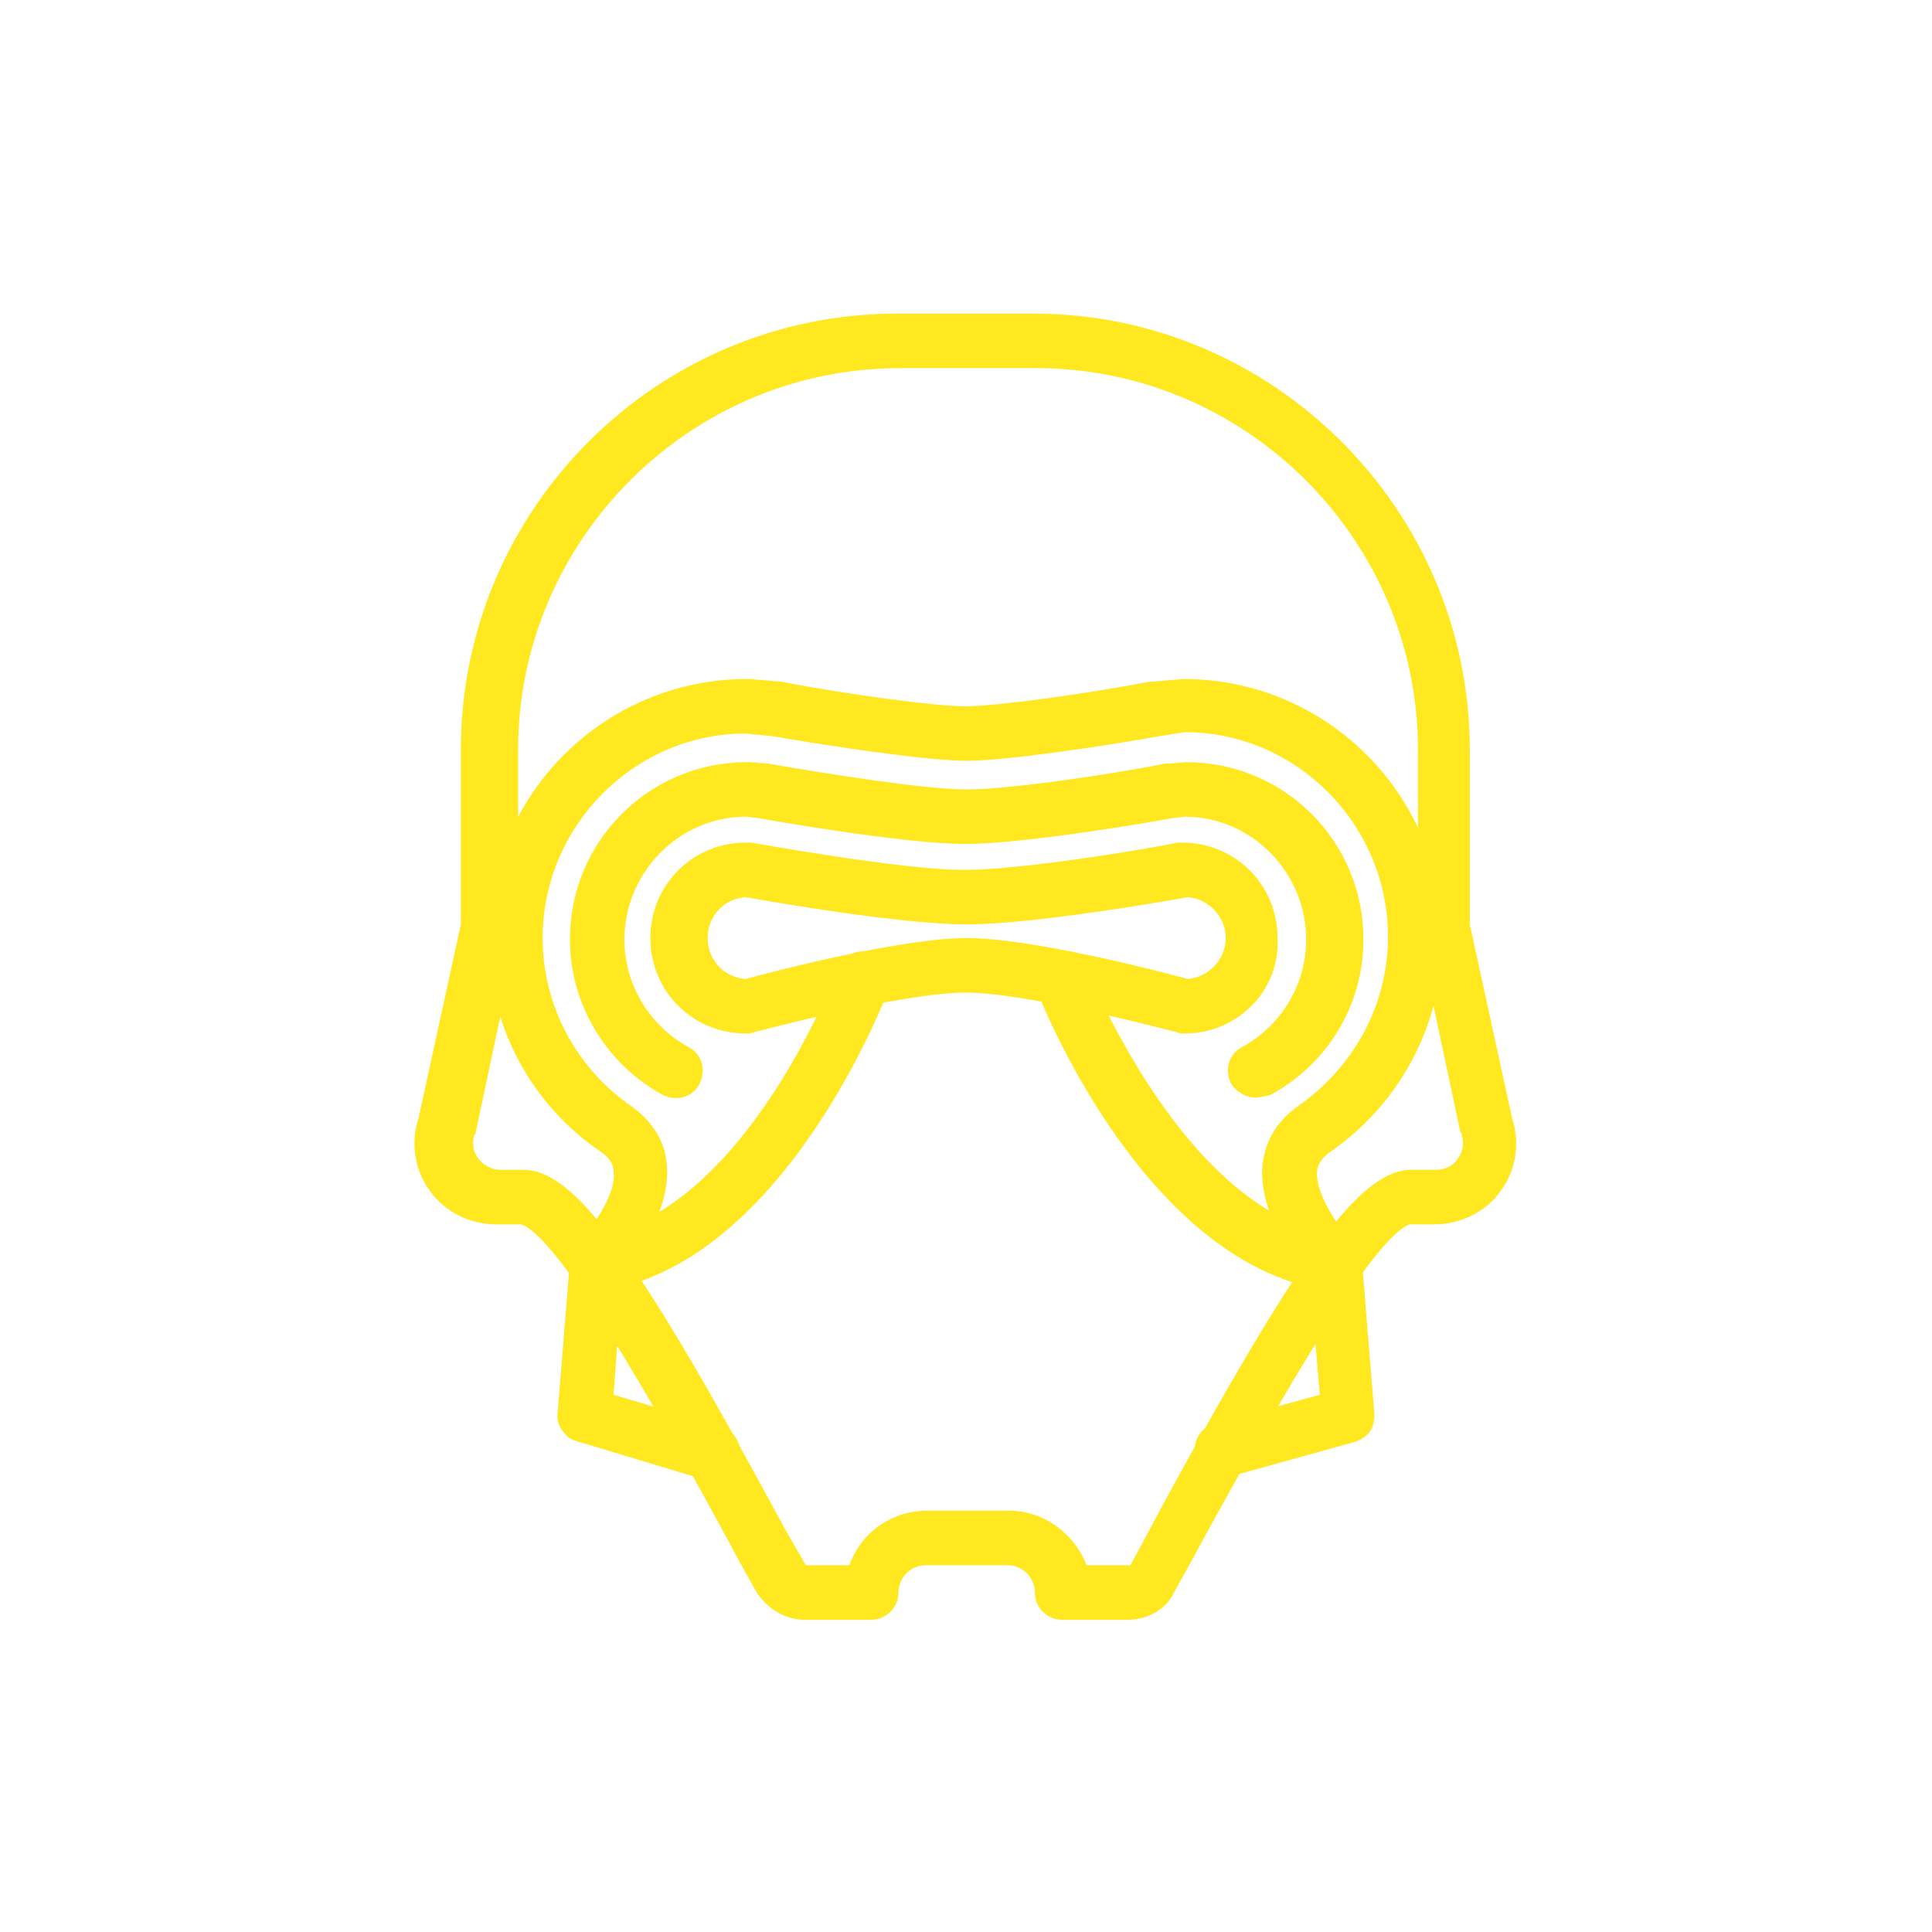 <svg xmlns="http://www.w3.org/2000/svg" id="Layer_1" viewBox="0 0 141.7 141.7">
  <style>
    .st0{fill:#FFE81F;}
  </style>
  <path d="M82.7 118.8h-4.8c-1.1 0-2-.9-2-2s-.9-2-2-2h-6c-1.1 0-2 .9-2 2s-.9 2-2 2H59c-1.4 0-2.7-.8-3.5-2-.5-.9-1.3-2.3-2.2-4-7.9-14.6-13-22.4-15.1-23h-1.8c-1.9 0-3.8-.9-4.9-2.5-1.1-1.5-1.4-3.5-.8-5.3l3.1-14.2V55c0-17.7 14.4-32 32-32h10c17.6 0 32 14.4 32 32v12.8l3.1 14.2c.6 1.8.3 3.8-.8 5.3-1.1 1.6-3 2.5-4.9 2.5h-1.8c-2.1.7-7.1 8.4-15.1 23-.9 1.7-1.7 3.1-2.2 4-.6 1.3-2 2-3.4 2zm-44.3-33c3.7 0 8.2 6.1 18.5 25.1.9 1.7 1.7 3 2.2 3.9h3.2c.8-2.3 3-4 5.7-4h6c2.6 0 4.8 1.7 5.7 4h3.2c.5-.9 1.2-2.2 2.1-3.9 10.3-19 14.8-25.1 18.5-25.1h1.8c.7 0 1.3-.3 1.6-.8.4-.5.5-1.2.3-1.8 0-.1-.1-.2-.1-.2L104 68.4V55c0-15.4-12.6-28-28-28H66c-15.4 0-28 12.6-28 28v13.4L34.9 83c0 .1 0 .2-.1.2-.2.6-.1 1.3.3 1.8s1 .8 1.6.8h1.7z" class="st0"/>
  <path d="M98 94.7h-.2C84.1 93.1 76.3 73.4 76 72.5c-.4-1 .1-2.2 1.1-2.6 1-.4 2.2.1 2.6 1.1.1.2 7.3 18.3 18.5 19.6 1.1.1 1.9 1.1 1.8 2.2-.1 1.2-1 1.9-2 1.9z" class="st0"/>
  <path d="M89.6 108.4c-.9 0-1.7-.6-1.9-1.5-.3-1.1.3-2.2 1.4-2.5l7.7-2.1-.8-9.4c-.1-1.1.7-2.1 1.8-2.1 1.1-.1 2.1.7 2.1 1.8l.9 11.1c0 .6-.1 1.1-.5 1.5-.3.3-.7.5-1.1.6l-9 2.5c-.2.1-.4.1-.6.1zM52.2 108.6c-.2 0-.4 0-.6-.1l-9.3-2.8c-.4-.1-.7-.3-.9-.6-.4-.4-.6-1-.5-1.5l.9-11.1c.1-1.1 1-1.9 2.1-1.8 1.1.1 1.9 1 1.8 2.1l-.7 9.5 7.8 2.3c1.1.3 1.7 1.4 1.4 2.5-.3.9-1.1 1.5-2 1.5zM86.9 75.8h-.3l-.3-.1c-.1 0-10.8-2.9-15.5-2.9s-15.4 2.9-15.5 2.9l-.3.1h-.3c-3.9 0-7-3.1-7-7s3.1-7 7-7h.4c.1 0 10.9 2 15.6 2 4.8 0 15.5-1.9 15.6-2h.4c3.9 0 7 3.1 7 7 .2 3.9-3 7-6.8 7zm-16-7c4.8 0 14.4 2.5 16.2 3 1.5-.1 2.8-1.4 2.8-3s-1.3-2.9-2.8-3c-1.6.3-11.4 2-16.2 2s-14.6-1.7-16.2-2c-1.6.1-2.8 1.4-2.8 3s1.2 2.9 2.8 3c1.8-.5 11.4-3 16.2-3z" class="st0"/>
  <path d="M43.7 94.7c-.5 0-.9-.2-1.3-.5-.8-.7-.9-2-.2-2.8 1.9-2.1 3-4.2 2.8-5.5 0-.4-.2-.9-.9-1.4-5.2-3.5-8.3-9.4-8.3-15.7 0-10.5 8.5-19 19-19h.2l2.3.2c4.7.9 11.2 1.8 13.5 1.8s8.8-.9 13.5-1.8h.2l2.3-.2c10.5 0 19 8.5 19 19 0 6.3-3.1 12.2-8.4 15.8-.6.5-.8 1-.8 1.3-.1 1.3.9 3.3 2.7 5.4.7.8.7 2.1-.2 2.8s-2.1.6-2.8-.2c-1.9-2.1-4-5.3-3.7-8.5.2-1.7 1-3.1 2.5-4.2 4.2-2.9 6.7-7.5 6.7-12.5 0-8.2-6.7-15-14.9-15L85 54c-3.9.7-11.2 1.8-14.1 1.8S60.7 54.7 56.7 54l-2-.2c-8.2 0-14.9 6.8-14.9 15 0 5 2.5 9.6 6.6 12.4 1.5 1.1 2.4 2.6 2.5 4.2.3 3.2-1.9 6.4-3.8 8.6-.3.5-.8.7-1.4.7z" class="st0"/>
  <path d="M92.1 80.5c-.7 0-1.4-.4-1.8-1-.5-1-.2-2.2.8-2.7 2.9-1.6 4.7-4.6 4.7-7.9 0-4.9-4-9-8.9-9l-.9.1c-1 .2-10.8 1.9-15.2 1.9S56.7 60.2 55.6 60l-.9-.1c-4.9 0-8.9 4.1-8.9 9 0 3.3 1.8 6.3 4.7 7.9 1 .5 1.3 1.7.8 2.7-.5 1-1.7 1.3-2.7.8-4.2-2.3-6.8-6.7-6.8-11.4 0-7.2 5.8-13 13-13h.2l1.3.1c4 .7 11.5 1.9 14.6 1.9s10.6-1.1 14.6-1.9h.2l1.3-.1c7.2 0 13 5.8 13 13 0 4.8-2.6 9.1-6.8 11.4-.4.1-.8.2-1.1.2z" class="st0"/>
  <path d="M43.7 94.7c-1 0-1.8-.7-2-1.7-.2-1.1.6-2.1 1.7-2.3 11.1-1.5 18-19.4 18-19.6.4-1 1.5-1.6 2.6-1.2 1 .4 1.6 1.5 1.2 2.6-.3.8-7.8 20.3-21.2 22.2h-.3z" class="st0"/>
</svg>
